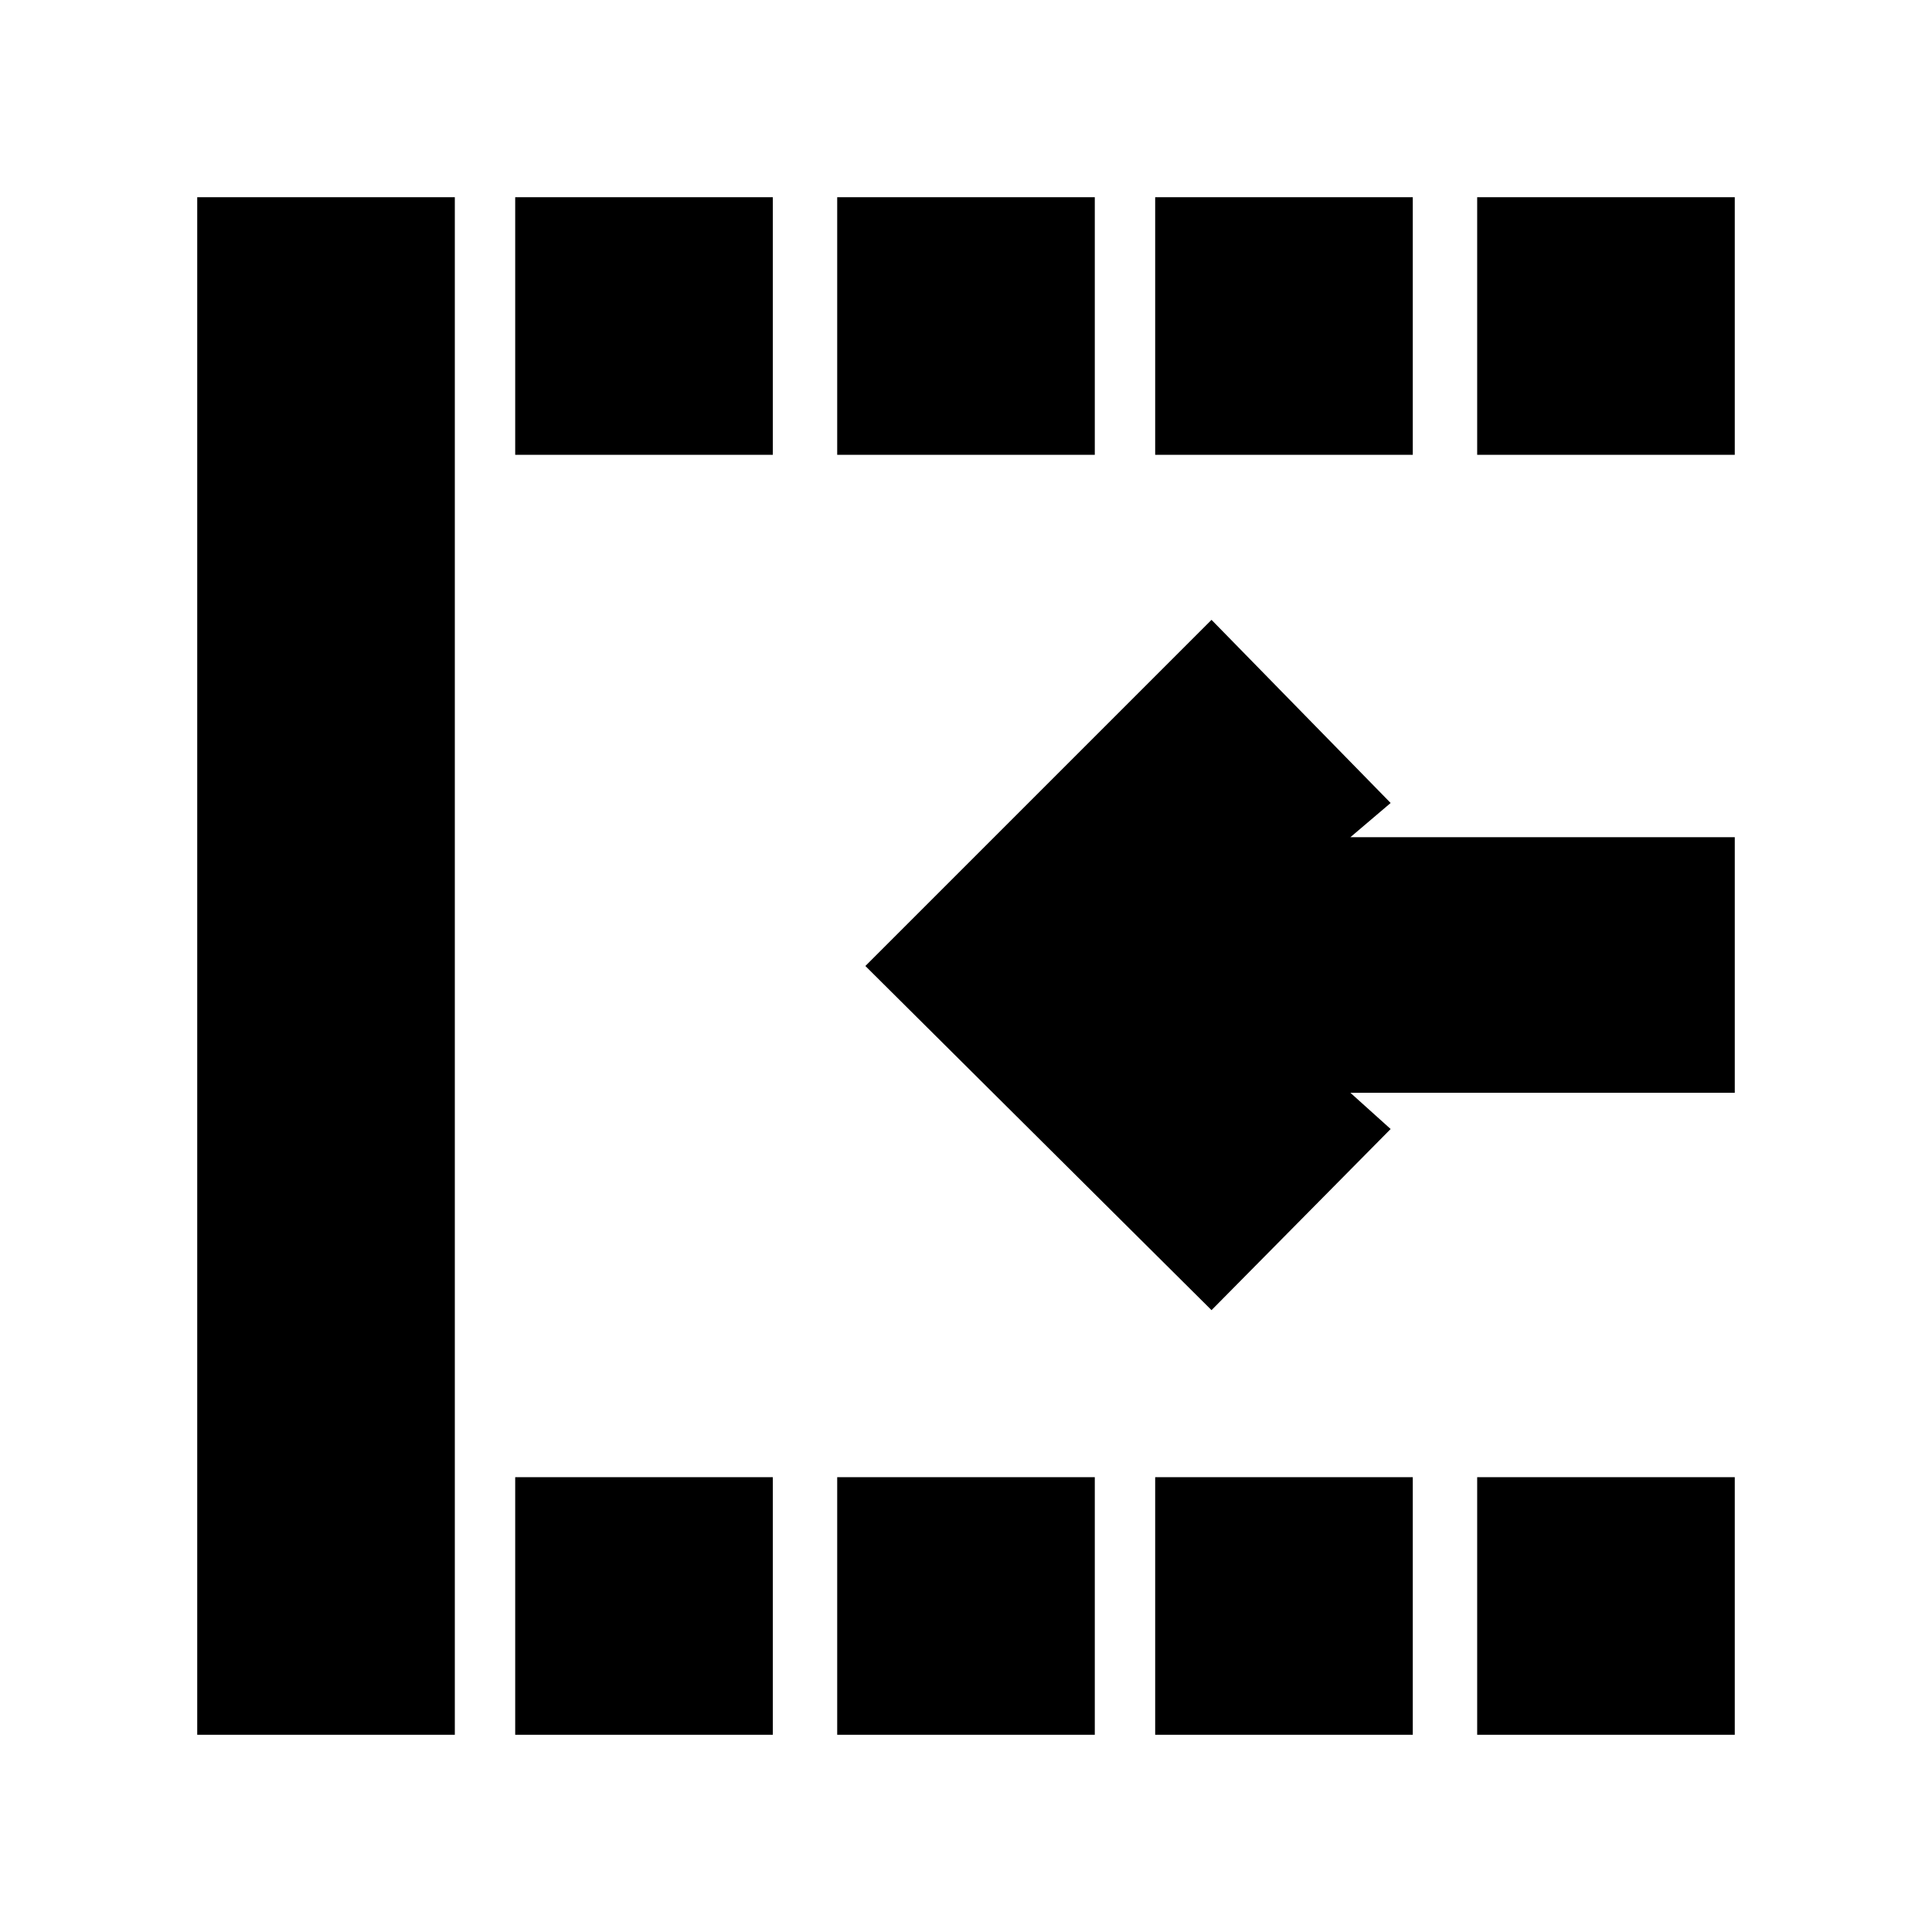 <svg xmlns="http://www.w3.org/2000/svg" height="20" viewBox="0 -960 960 960" width="20"><path d="M734-734v-128h128v128H734Zm0 636v-128h128v128H734ZM574-734v-128h128v128H574Zm0 636v-128h128v128H574ZM416-734v-128h128v128H416Zm-160 0v-128h128v128H256Zm0 636v-128h128v128H256ZM98-98v-764h128v764H98Zm504-211L430-480l172-172 89 91-20 17h191v127H671l20 18-89 90ZM416-98v-128h128v128H416Z"/></svg>